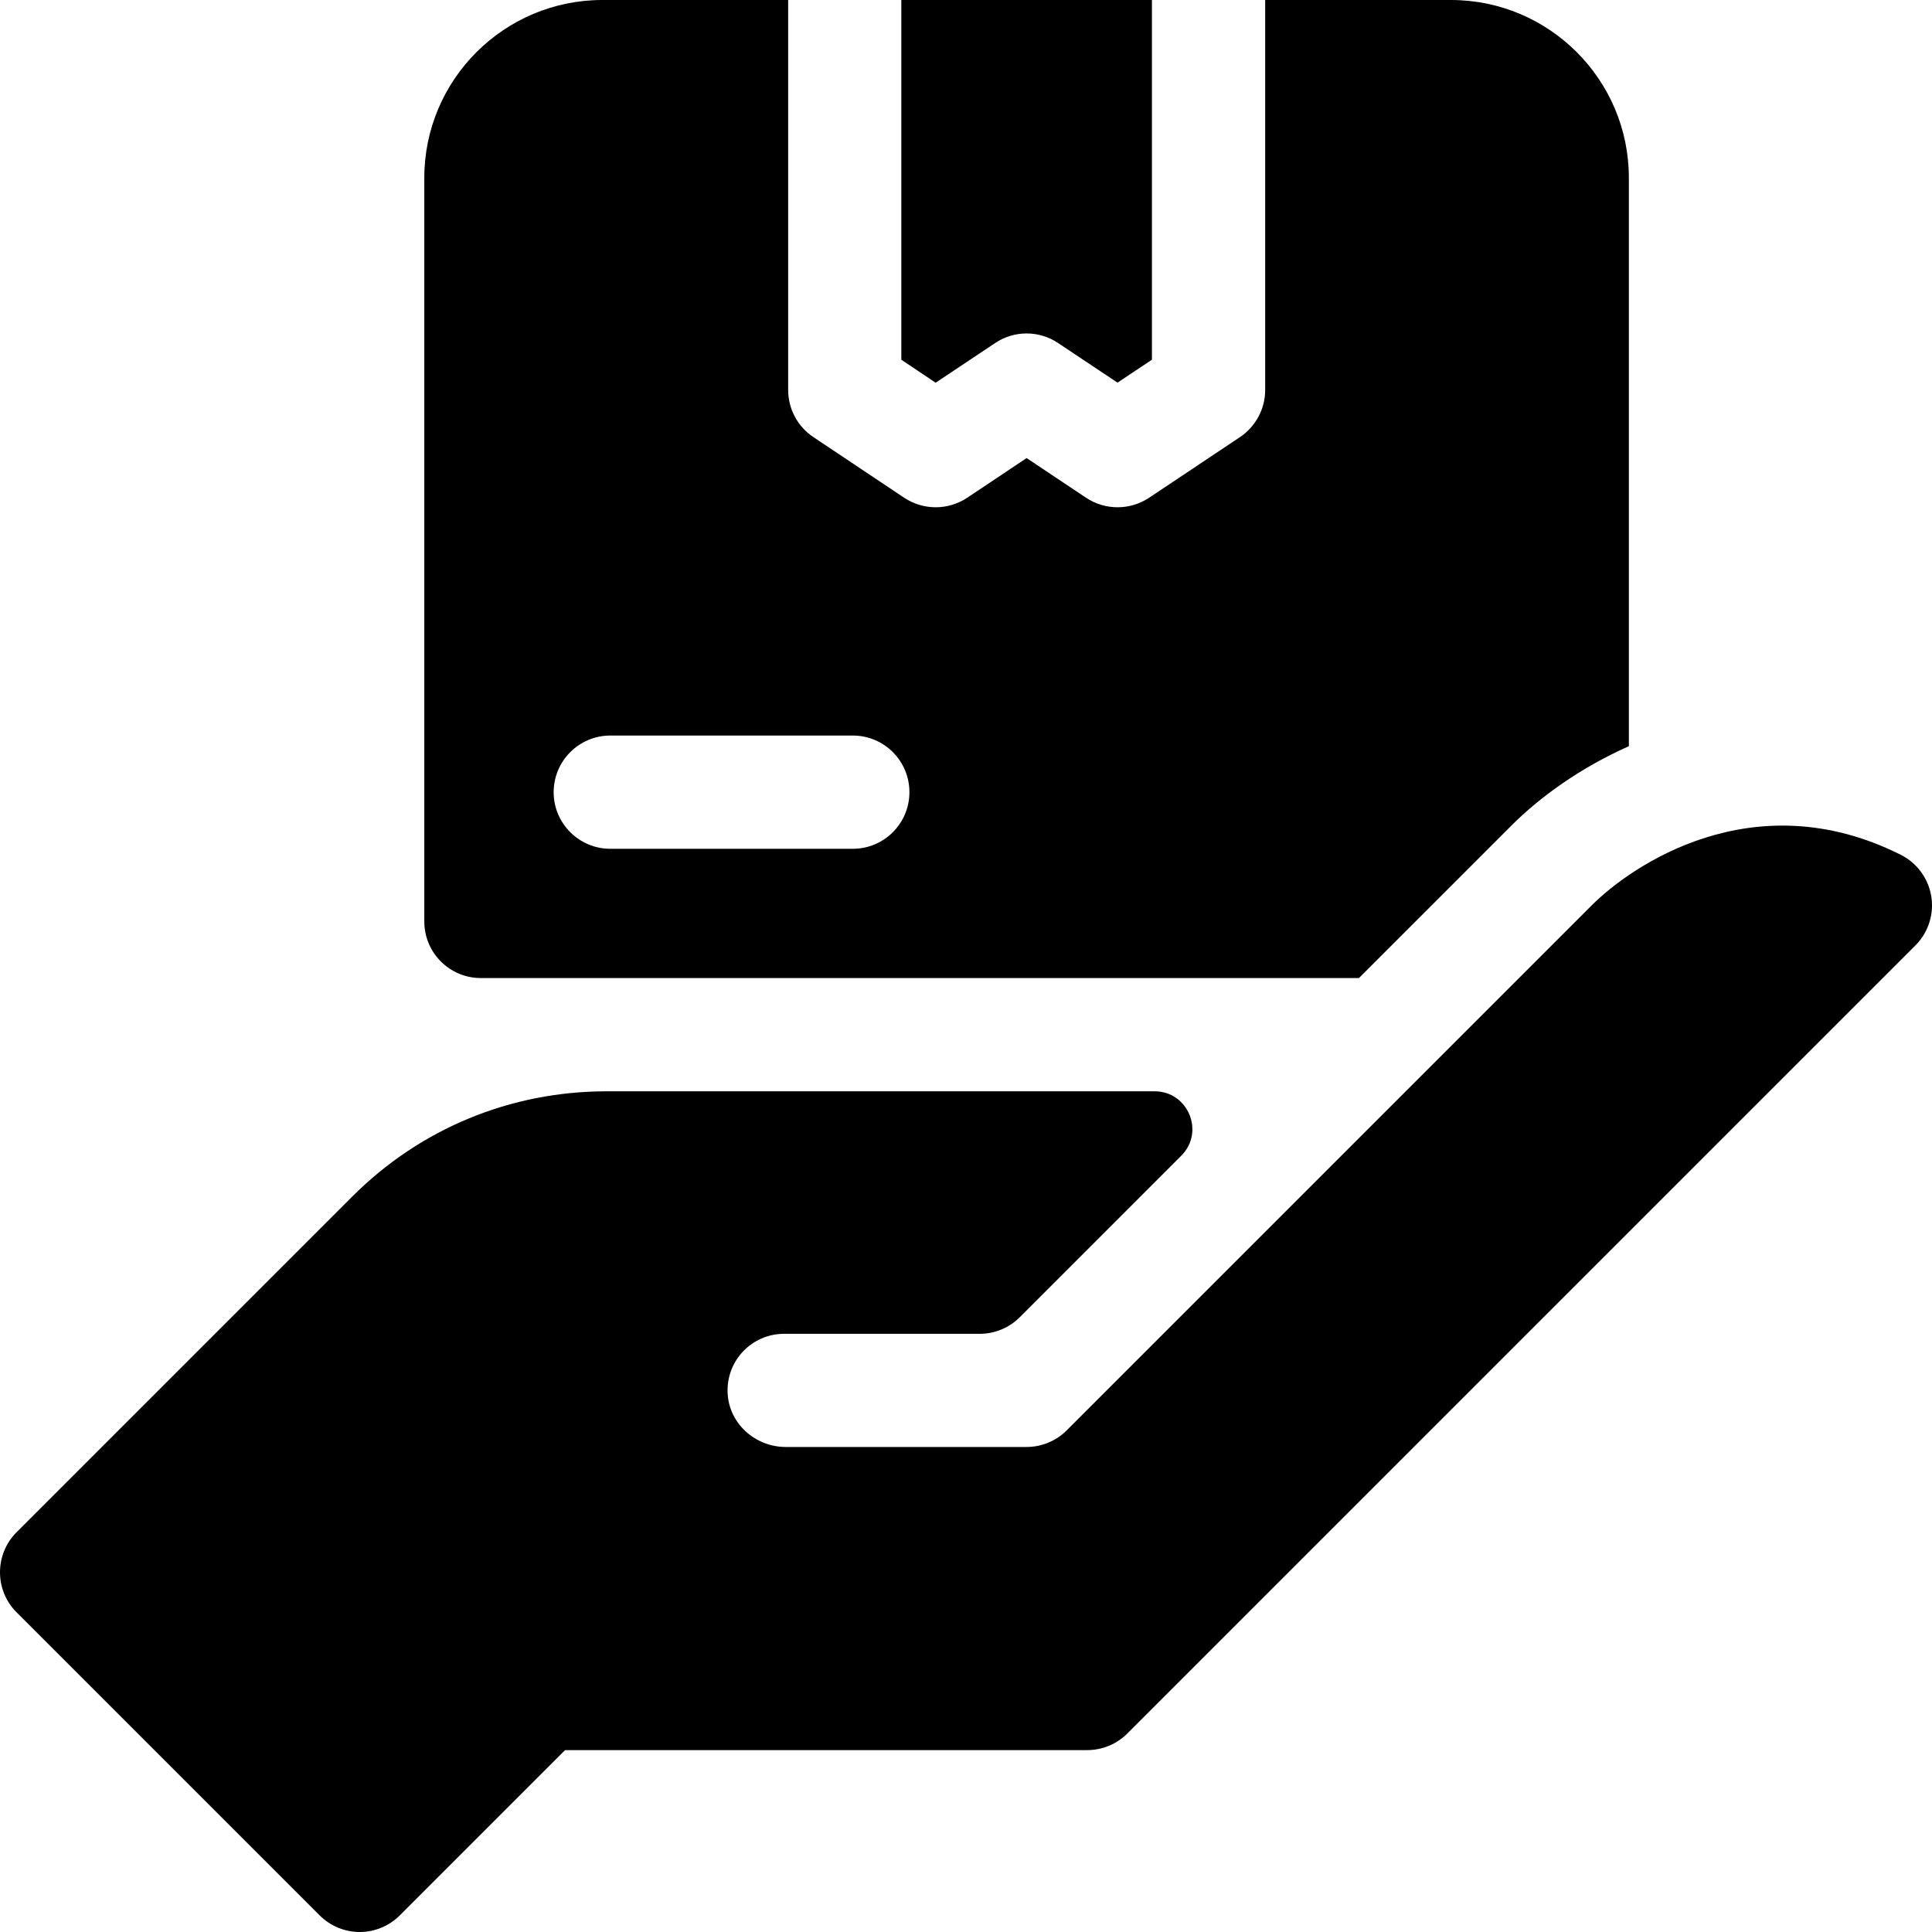 <svg xmlns="http://www.w3.org/2000/svg" width="21" height="21" viewBox="0 0 21 21">
    <defs>
        <filter id="cmrm2cz5fa" color-interpolation-filters="auto">
            <feColorMatrix in="SourceGraphic" values="0 0 0 0 1 0 0 0 0 1 0 0 0 0 1 0 0 0 1 0"/>
        </filter>
    </defs>
    <g fill="none" fill-rule="evenodd">
        <g filter="url(#cmrm2cz5fa)" transform="translate(-21, -85)">
            <g fill="#000" fill-rule="nonzero">
                <path d="M10.17 4.16l.648-.432c.206-.138.476-.138.682 0l.647.431.374-.249V0H9.797v3.91l.373.25z" transform="translate(21, 85)"/>
                <path d="M5.228 10.631h9.543l1.66-1.66c.308-.308.747-.626 1.274-.86V1.932C17.705.867 16.838 0 15.772 0h-2.02v4.24c0 .205-.104.397-.275.512l-.988.659c-.207.137-.476.137-.683 0l-.647-.432-.647.432c-.207.137-.476.137-.683 0l-.988-.66c-.171-.114-.274-.306-.274-.511V0h-2.02C5.48 0 4.612.867 4.612 1.933v8.083c0 .34.275.615.615.615zm1.406-2.636H9.27c.34 0 .615.276.615.616 0 .34-.276.615-.615.615H6.634c-.34 0-.616-.276-.616-.615 0-.34.276-.616.616-.616z" transform="translate(21, 85)"/>
                <path d="M20.648 9.285c-1.596-.793-2.922.13-3.346.555l-5.708 5.708c-.115.115-.272.18-.435.18H8.54c-.33 0-.616-.254-.631-.585-.017-.354.264-.645.614-.645h2.126c.164 0 .32-.065.435-.18l1.756-1.756c.258-.258.075-.7-.29-.7H6.593c-1.045 0-2.027.406-2.765 1.145L.18 16.655c-.24.24-.24.63 0 .87l3.295 3.295c.116.115.272.18.435.18.163 0 .32-.065.435-.18l1.797-1.797h5.676c.163 0 .32-.065.435-.18l8.567-8.567c.115-.115.18-.272.18-.435 0-.245-.144-.457-.352-.556z" transform="translate(21, 85)"/>
            </g>
        </g>
    </g>
</svg>

